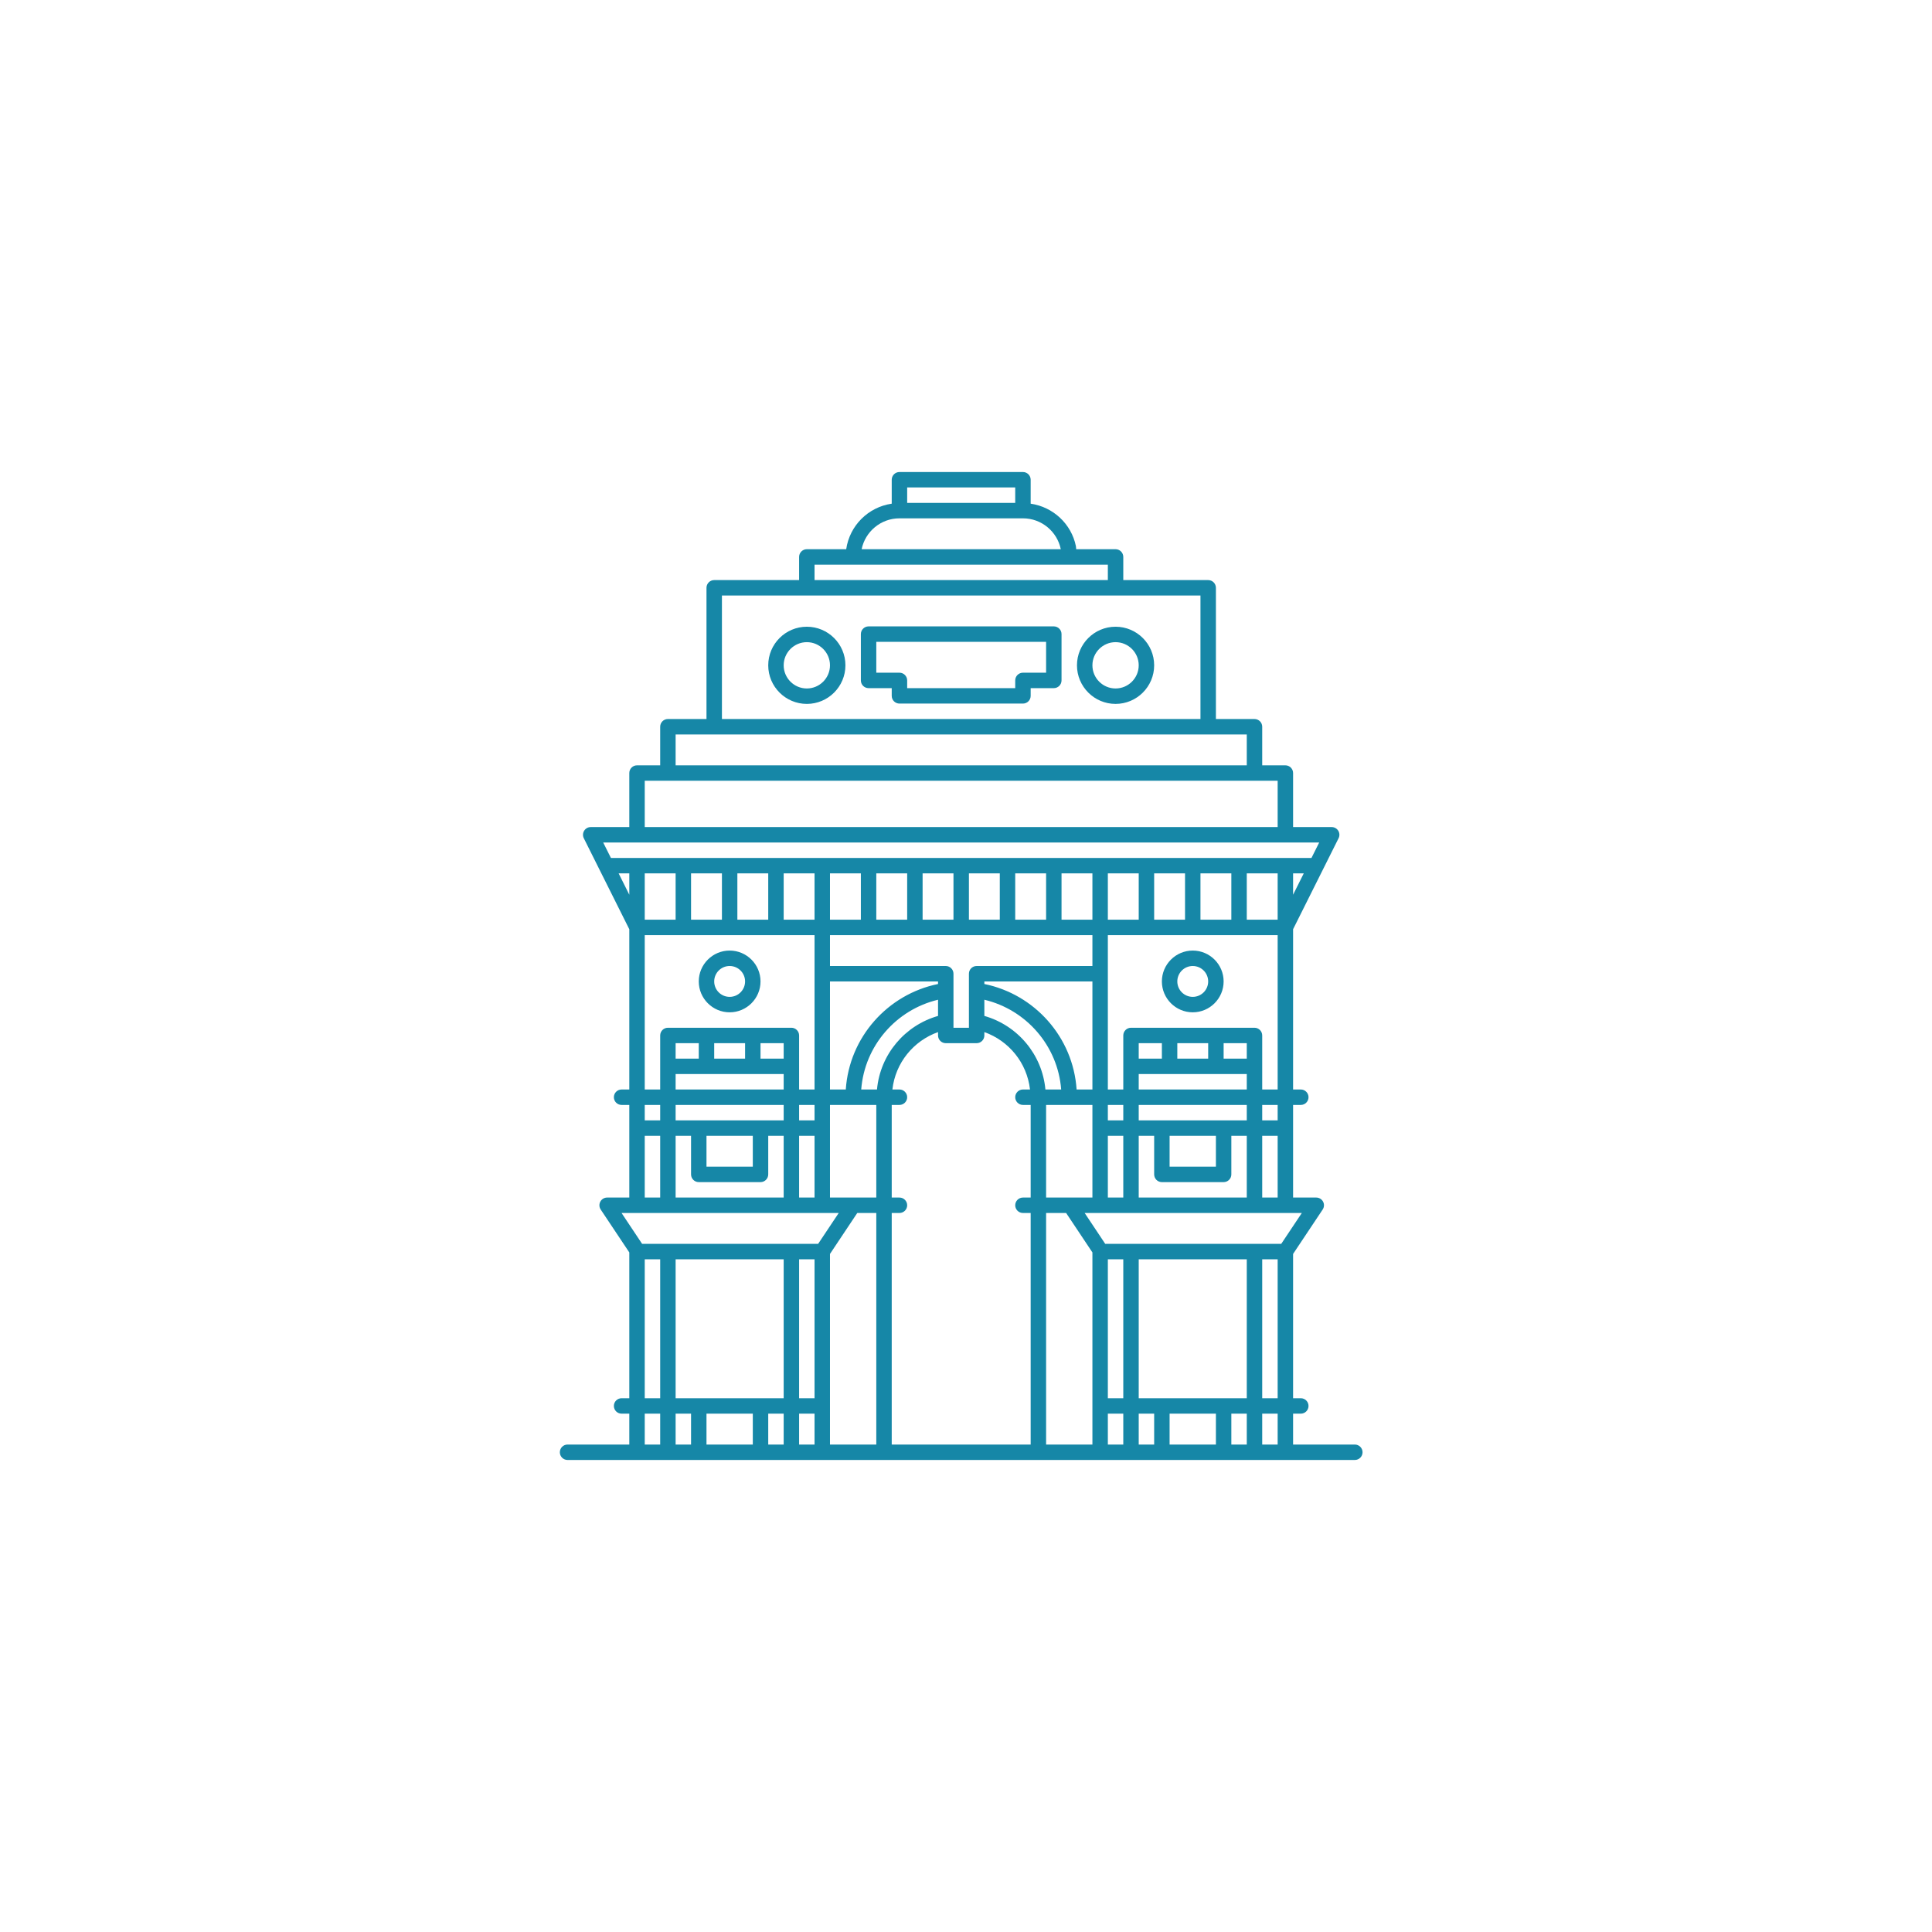<svg width="176" height="176" viewBox="0 0 176 176" fill="none" xmlns="http://www.w3.org/2000/svg">
<g filter="url(#filter0_d)">
<rect x="8" y="8" width="160" height="160" fill="white"/>
</g>
<path d="M81.938 43C81.549 43 81.234 43.315 81.234 43.703V45.884C79.087 46.196 77.398 47.884 77.087 50.031H73.5C73.112 50.031 72.797 50.346 72.797 50.734V52.844H65.062C64.674 52.844 64.359 53.159 64.359 53.547V65.5H60.844C60.456 65.5 60.141 65.815 60.141 66.203V69.719H58.031C57.643 69.719 57.328 70.034 57.328 70.422V75.344H53.812C53.569 75.344 53.343 75.471 53.214 75.679C53.087 75.886 53.075 76.145 53.184 76.363L57.328 84.652V99.25H56.625C56.237 99.25 55.922 99.565 55.922 99.953C55.922 100.341 56.237 100.656 56.625 100.656H57.328V109.094H55.309C55.049 109.094 54.81 109.238 54.689 109.465C54.565 109.694 54.58 109.972 54.724 110.187L57.328 114.093V127.375H56.625C56.237 127.375 55.922 127.69 55.922 128.078C55.922 128.466 56.237 128.781 56.625 128.781H57.328V131.594H51.703C51.315 131.594 51 131.909 51 132.297C51 132.685 51.315 133 51.703 133H60.844H74.906H103.031H117.094H123.422C123.81 133 124.125 132.685 124.125 132.297C124.125 131.909 123.81 131.594 123.422 131.594H117.797V128.781H118.5C118.888 128.781 119.203 128.466 119.203 128.078C119.203 127.69 118.888 127.375 118.5 127.375H117.797V114.23L120.491 110.187C120.635 109.97 120.651 109.694 120.527 109.465C120.406 109.237 120.166 109.094 119.906 109.094H117.797V100.656H118.5C118.888 100.656 119.203 100.341 119.203 99.953C119.203 99.565 118.888 99.25 118.5 99.25H117.797V84.649L121.941 76.36C122.051 76.142 122.039 75.883 121.911 75.676C121.782 75.469 121.556 75.344 121.312 75.344H117.797V70.422C117.797 70.034 117.482 69.719 117.094 69.719H114.984V66.203C114.984 65.815 114.669 65.5 114.281 65.5H110.766V53.547C110.766 53.159 110.451 52.844 110.062 52.844H102.328V50.734C102.328 50.346 102.013 50.031 101.625 50.031H98.038C98.024 49.936 98.03 49.836 98.01 49.743C97.597 47.729 95.944 46.181 93.891 45.884V43.703C93.891 43.315 93.576 43 93.188 43H81.938ZM82.641 44.406H92.484V45.812H82.641V44.406ZM81.938 47.219H93.188C94.885 47.219 96.308 48.428 96.635 50.031H78.493C78.82 48.428 80.24 47.219 81.938 47.219ZM74.203 51.438H77.016H98.109H100.922V52.844H74.203V51.438ZM65.766 54.25H109.359V65.5H65.766V54.25ZM79.125 57.062C78.737 57.062 78.422 57.377 78.422 57.766V61.984C78.422 62.373 78.737 62.688 79.125 62.688H81.234V63.391C81.234 63.779 81.549 64.094 81.938 64.094H93.188C93.576 64.094 93.891 63.779 93.891 63.391V62.688H96C96.388 62.688 96.703 62.373 96.703 61.984V57.766C96.703 57.377 96.388 57.062 96 57.062H79.125ZM73.5 57.093C71.561 57.093 69.984 58.669 69.984 60.608C69.984 62.548 71.561 64.124 73.5 64.124C75.439 64.124 77.016 62.548 77.016 60.608C77.016 58.669 75.439 57.093 73.5 57.093ZM101.625 57.093C99.686 57.093 98.109 58.669 98.109 60.608C98.109 62.548 99.686 64.124 101.625 64.124C103.564 64.124 105.141 62.548 105.141 60.608C105.141 58.669 103.564 57.093 101.625 57.093ZM79.828 58.469H95.297V61.281H93.188C92.799 61.281 92.484 61.596 92.484 61.984V62.688H82.641V61.984C82.641 61.596 82.326 61.281 81.938 61.281H79.828V58.469ZM73.5 58.499C74.663 58.499 75.609 59.445 75.609 60.608C75.609 61.771 74.663 62.718 73.5 62.718C72.337 62.718 71.391 61.771 71.391 60.608C71.391 59.445 72.337 58.499 73.5 58.499ZM101.625 58.499C102.788 58.499 103.734 59.445 103.734 60.608C103.734 61.771 102.788 62.718 101.625 62.718C100.462 62.718 99.516 61.771 99.516 60.608C99.516 59.445 100.462 58.499 101.625 58.499ZM61.547 66.906H113.578V69.719H61.547V66.906ZM58.734 71.125H116.391V75.344H58.734V71.125ZM54.95 76.75H120.175L119.472 78.156H55.653L54.95 76.75ZM56.356 79.562H57.328V81.507L56.356 79.562ZM58.734 79.562H61.547V83.781H58.734V79.562ZM62.953 79.562H65.766V83.781H62.953V79.562ZM67.172 79.562H69.984V83.781H67.172V79.562ZM71.391 79.562H74.203V83.781H71.391V79.562ZM75.609 79.562H78.422V83.781H75.609V79.562ZM79.828 79.562H82.641V83.781H79.828V79.562ZM84.047 79.562H86.859V83.781H84.047V79.562ZM88.266 79.562H91.078V83.781H88.266V79.562ZM92.484 79.562H95.297V83.781H92.484V79.562ZM96.703 79.562H99.516V83.781H96.703V79.562ZM100.922 79.562H103.734V83.781H100.922V79.562ZM105.141 79.562H107.953V83.781H105.141V79.562ZM109.359 79.562H112.172V83.781H109.359V79.562ZM113.578 79.562H116.391V83.781H113.578V79.562ZM117.797 79.562H118.769L117.797 81.507V79.562ZM58.734 85.188H74.203V88.703V99.25H72.797V94.328C72.797 93.94 72.482 93.625 72.094 93.625H60.844C60.456 93.625 60.141 93.94 60.141 94.328V99.25H58.734V85.188ZM75.609 85.188H99.516V88H88.969C88.581 88 88.266 88.315 88.266 88.703V93.625H86.859V88.703C86.859 88.315 86.544 88 86.156 88H75.609V85.188ZM100.922 85.188H116.391V99.25H114.984V94.328C114.984 93.94 114.669 93.625 114.281 93.625H103.031C102.643 93.625 102.328 93.94 102.328 94.328V99.25H100.922V88.703V85.188ZM66.469 86.594C64.918 86.594 63.656 87.855 63.656 89.406C63.656 90.957 64.918 92.219 66.469 92.219C68.02 92.219 69.281 90.957 69.281 89.406C69.281 87.855 68.02 86.594 66.469 86.594ZM108.656 86.594C107.105 86.594 105.844 87.855 105.844 89.406C105.844 90.957 107.105 92.219 108.656 92.219C110.207 92.219 111.469 90.957 111.469 89.406C111.469 87.855 110.207 86.594 108.656 86.594ZM66.469 88C67.245 88 67.875 88.63 67.875 89.406C67.875 90.183 67.245 90.812 66.469 90.812C65.692 90.812 65.062 90.183 65.062 89.406C65.062 88.63 65.692 88 66.469 88ZM108.656 88C109.432 88 110.062 88.63 110.062 89.406C110.062 90.183 109.432 90.812 108.656 90.812C107.88 90.812 107.25 90.183 107.25 89.406C107.25 88.63 107.88 88 108.656 88ZM75.609 89.406H85.453V89.64C80.872 90.576 77.366 94.476 77.049 99.25H75.609V89.406ZM89.672 89.406H99.516V99.25H98.076C97.759 94.476 94.253 90.576 89.672 89.64V89.406ZM85.453 91.073V92.548C82.438 93.41 80.187 96.039 79.891 99.25H78.455C78.761 95.252 81.65 91.976 85.453 91.073ZM89.672 91.073C93.475 91.976 96.364 95.252 96.67 99.25H95.234C94.939 96.038 92.688 93.409 89.672 92.548V91.073ZM85.453 94.02V94.328C85.453 94.716 85.768 95.031 86.156 95.031H88.969C89.357 95.031 89.672 94.716 89.672 94.328V94.02C91.908 94.817 93.557 96.817 93.83 99.25H93.188C92.799 99.25 92.484 99.565 92.484 99.953C92.484 100.341 92.799 100.656 93.188 100.656H93.891V109.094H93.188C92.799 109.094 92.484 109.409 92.484 109.797C92.484 110.185 92.799 110.5 93.188 110.5H93.891V131.594H81.234V110.5H81.938C82.326 110.5 82.641 110.185 82.641 109.797C82.641 109.409 82.326 109.094 81.938 109.094H81.234V100.656H81.938C82.326 100.656 82.641 100.341 82.641 99.953C82.641 99.565 82.326 99.25 81.938 99.25H81.295C81.568 96.818 83.218 94.817 85.453 94.02ZM61.547 95.031H63.656V96.438H61.547V95.031ZM65.062 95.031H67.875V96.438H65.062V95.031ZM69.281 95.031H71.391V96.438H69.281V95.031ZM103.734 95.031H105.844V96.438H103.734V95.031ZM107.25 95.031H110.062V96.438H107.25V95.031ZM111.469 95.031H113.578V96.438H111.469V95.031ZM61.547 97.844H71.391V99.25H61.547V97.844ZM103.734 97.844H113.578V99.25H103.734V97.844ZM58.734 100.656H60.141V102.062H58.734V100.656ZM61.547 100.656H71.391V102.062H61.547V100.656ZM72.797 100.656H74.203V102.062H72.797V100.656ZM75.609 100.656H79.828V109.094H77.719H75.609V100.656ZM95.297 100.656H99.516V109.094H98.461H95.297V100.656ZM100.922 100.656H102.328V102.062H100.922V100.656ZM103.734 100.656H113.578V102.062H103.734V100.656ZM114.984 100.656H116.391V102.062H114.984V100.656ZM58.734 103.469H60.141V109.094H58.734V103.469ZM61.547 103.469H62.953V106.984C62.953 107.372 63.268 107.688 63.656 107.688H69.281C69.669 107.688 69.984 107.372 69.984 106.984V103.469H71.391V109.094H61.547V103.469ZM64.359 103.469H68.578V106.281H64.359V103.469ZM72.797 103.469H74.203V109.094H72.797V103.469ZM100.922 103.469H102.328V109.094H100.922V103.469ZM103.734 103.469H105.141V106.984C105.141 107.372 105.456 107.688 105.844 107.688H111.469C111.857 107.688 112.172 107.372 112.172 106.984V103.469H113.578V109.094H103.734V103.469ZM106.547 103.469H110.766V106.281H106.547V103.469ZM114.984 103.469H116.391V109.094H114.984V103.469ZM56.622 110.5H76.406L74.53 113.312H58.495L56.622 110.5ZM78.095 110.5H79.828V131.594H75.609V114.23L78.095 110.5ZM95.297 110.5H97.121L99.516 114.093V131.594H95.297V110.5ZM98.81 110.5H118.593L116.717 113.312H100.683L98.81 110.5ZM58.734 114.719H60.141V127.375H58.734V114.719ZM61.547 114.719H71.391V127.375H61.547V114.719ZM72.797 114.719H74.203V127.375H72.797V114.719ZM100.922 114.719H102.328V127.375H100.922V114.719ZM103.734 114.719H113.578V127.375H103.734V114.719ZM114.984 114.719H116.391V127.375H114.984V114.719ZM58.734 128.781H60.141V131.594H58.734V128.781ZM61.547 128.781H62.953V131.594H61.547V128.781ZM64.359 128.781H68.578V131.594H64.359V128.781ZM69.984 128.781H71.391V131.594H69.984V128.781ZM72.797 128.781H74.203V131.594H72.797V128.781ZM100.922 128.781H102.328V131.594H100.922V128.781ZM103.734 128.781H105.141V131.594H103.734V128.781ZM106.547 128.781H110.766V131.594H106.547V128.781ZM112.172 128.781H113.578V131.594H112.172V128.781ZM114.984 128.781H116.391V131.594H114.984V128.781Z" fill="#1687A7"/>
<defs>
<filter id="filter0_d" x="0" y="0" width="176" height="176" filterUnits="userSpaceOnUse" color-interpolation-filters="sRGB">
<feFlood flood-opacity="0" result="BackgroundImageFix"/>
<feColorMatrix in="SourceAlpha" type="matrix" values="0 0 0 0 0 0 0 0 0 0 0 0 0 0 0 0 0 0 127 0" result="hardAlpha"/>
<feOffset/>
<feGaussianBlur stdDeviation="4"/>
<feComposite in2="hardAlpha" operator="out"/>
<feColorMatrix type="matrix" values="0 0 0 0 0.667 0 0 0 0 0.667 0 0 0 0 0.667 0 0 0 0.25 0"/>
<feBlend mode="normal" in2="BackgroundImageFix" result="effect1_dropShadow"/>
<feBlend mode="normal" in="SourceGraphic" in2="effect1_dropShadow" result="shape"/>
</filter>
</defs>
</svg>
